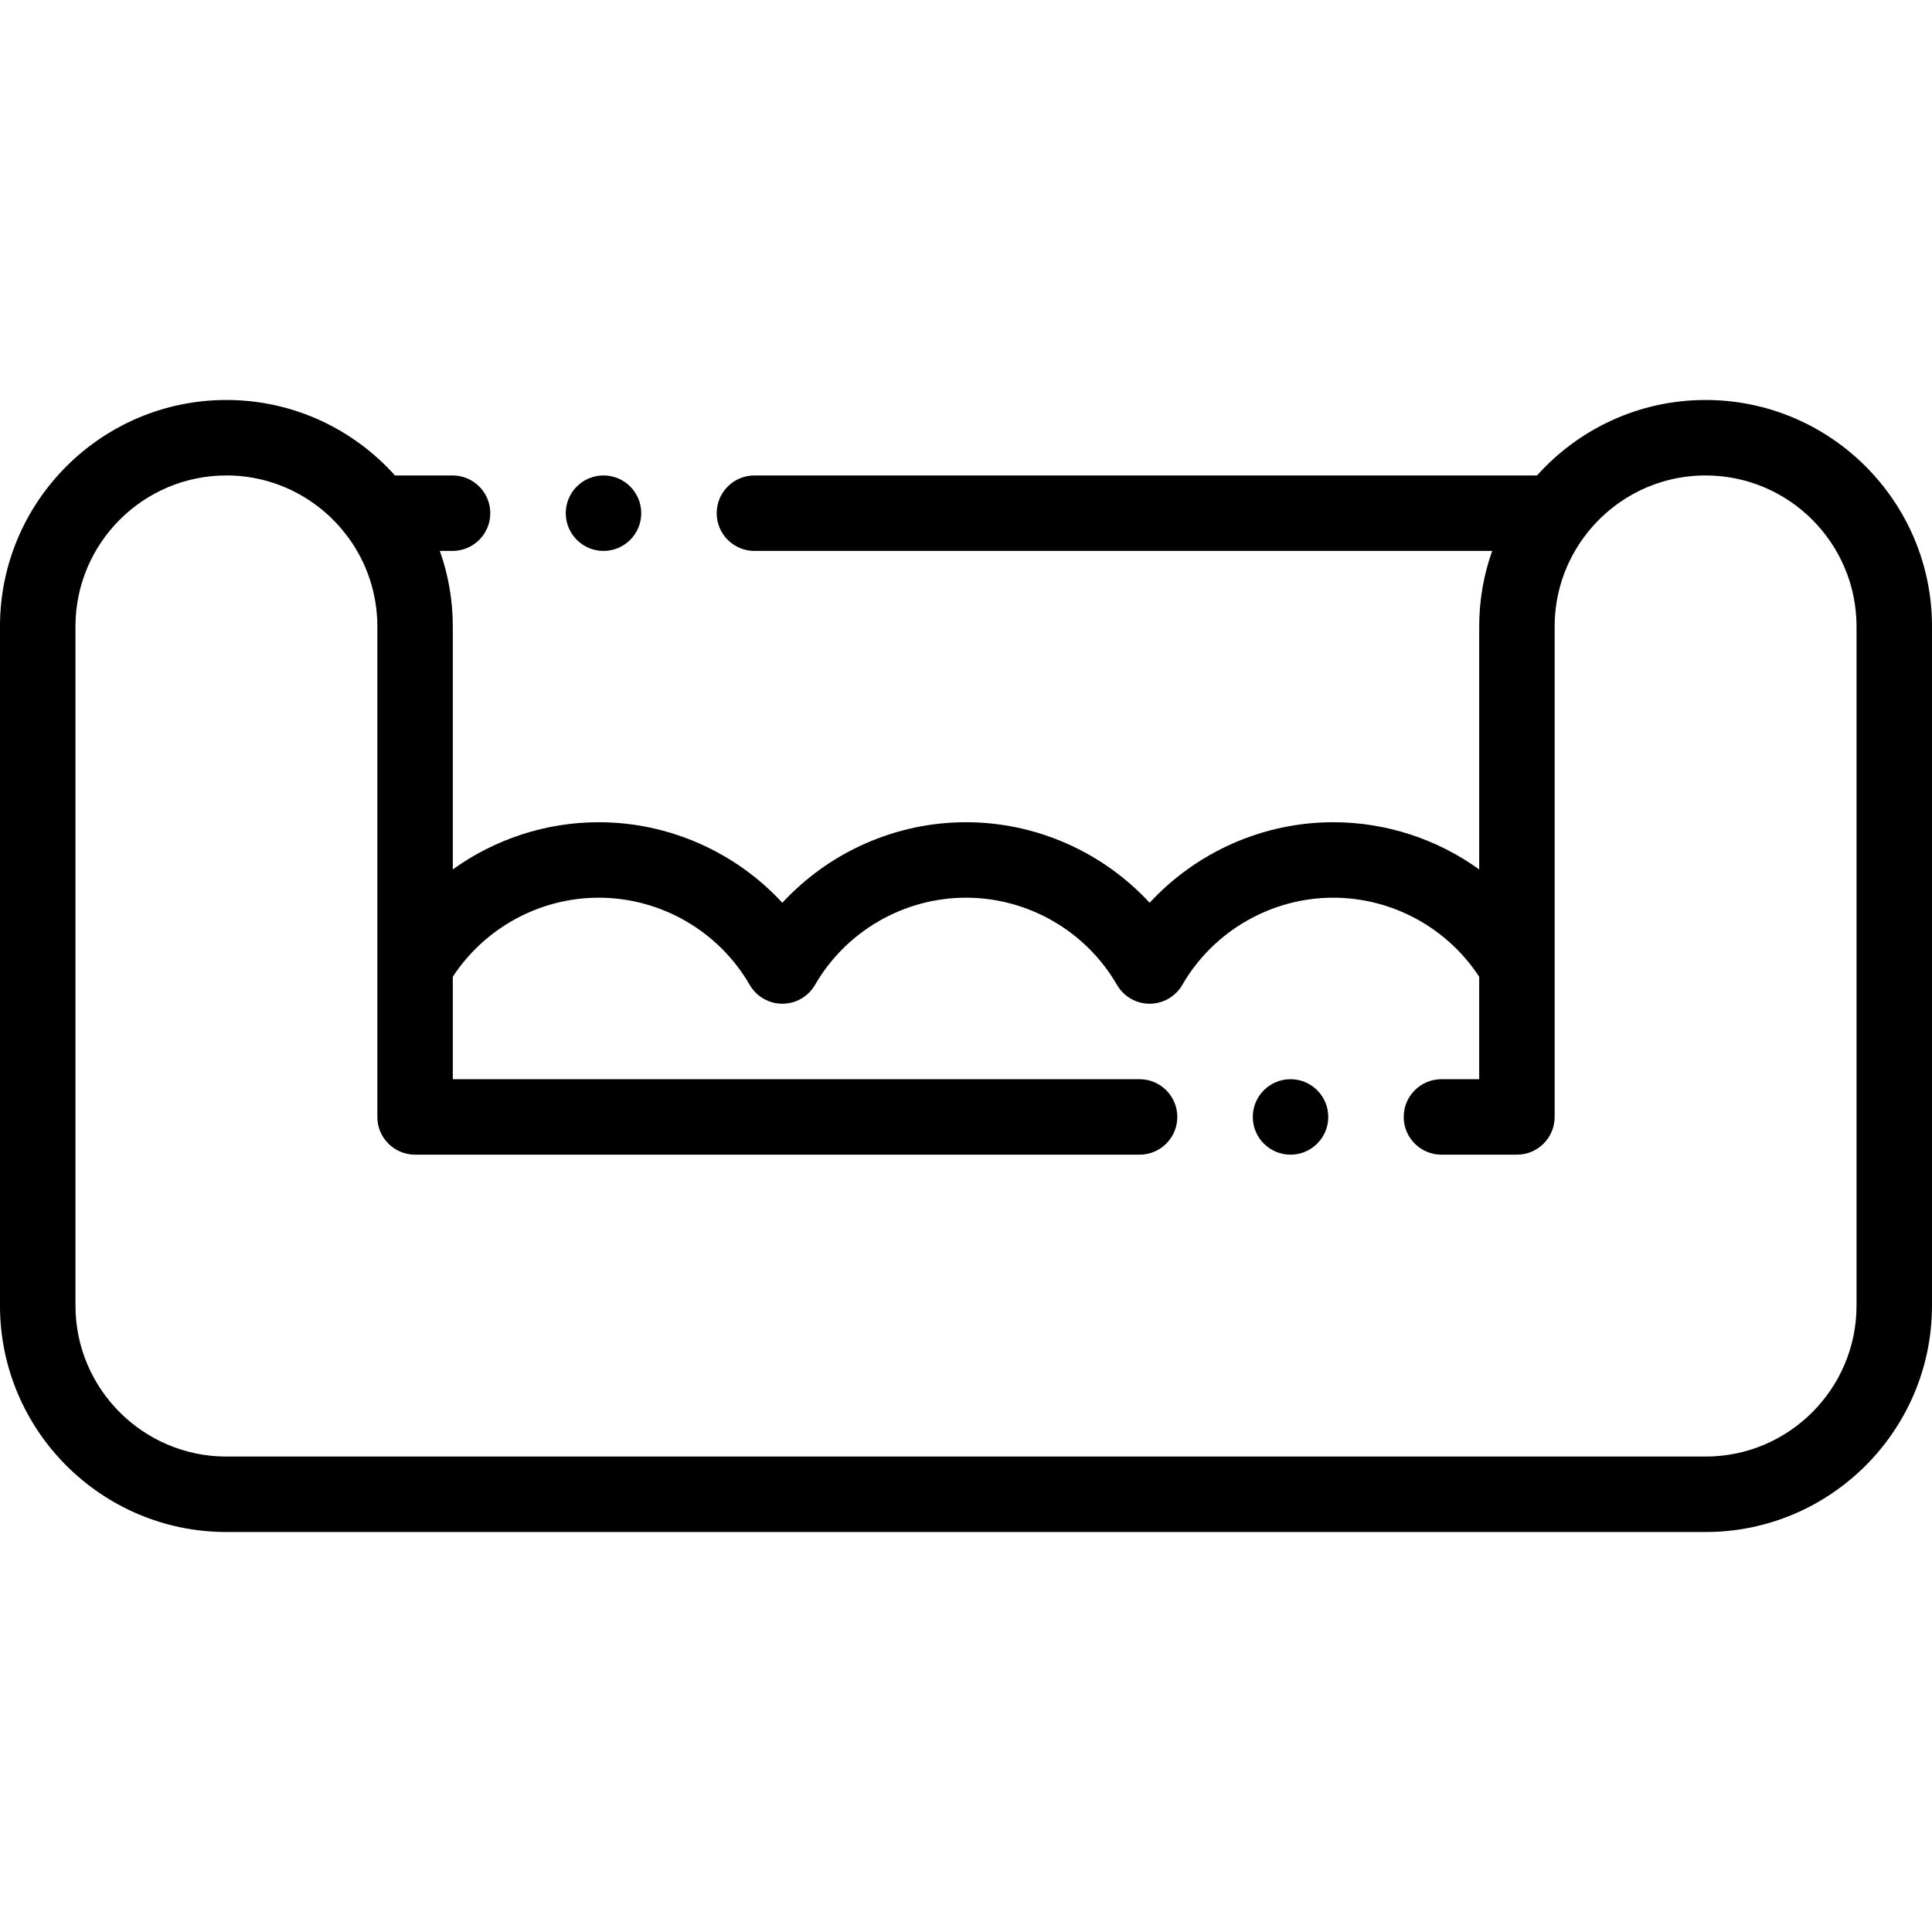 <svg height="512pt" viewBox="0 -106 512 512" width="512pt" xmlns="http://www.w3.org/2000/svg"><path d="m159.938 40c5.523 0 10-4.477 10-10s-4.477-10-10-10h-.008c-5.523 0-9.996 4.477-9.996 10s4.48 10 10.004 10zm0 0"/><path d="m452 0c-17.727 0-33.68 7.734-44.672 20h-207.395c-5.523 0-10 4.477-10 10s4.477 10 10 10h195.508c-2.219 6.258-3.438 12.988-3.438 20v64.402c-11.105-7.984-24.598-12.504-38.668-12.504-18.641 0-36.273 7.93-48.668 21.344-12.391-13.414-30.027-21.344-48.668-21.344-18.637 0-36.273 7.93-48.664 21.344-12.395-13.414-30.027-21.344-48.668-21.344-14.07 0-27.566 4.52-38.668 12.504v-64.402c0-7.012-1.219-13.742-3.438-20h3.371c5.523 0 10-4.477 10-10s-4.477-10-10-10h-15.262c-10.992-12.266-26.941-20-44.672-20-33.086 0-60 26.914-60 60v180c0 33.082 26.914 60 60 60h392c33.086 0 60-26.918 60-60v-180c0-33.086-26.914-60-60-60zm40 240c0 22.055-17.941 40-39.996 40h-392.004c-22.055 0-40-17.945-40-40v-180c0-22.059 17.945-40 40-40 12.828 0 24.254 6.074 31.578 15.492.234.352.488.684.762 1.004 4.812 6.602 7.66 14.727 7.66 23.504v130c0 5.523 4.477 10 10 10h192c5.523 0 10-4.477 10-10s-4.477-10-10-10h-182v-27.152c8.48-12.977 23.066-20.949 38.668-20.949 16.453 0 31.781 8.852 40.008 23.098 1.785 3.094 5.086 5 8.66 5 3.57 0 6.871-1.906 8.66-5 8.223-14.246 23.555-23.098 40.004-23.098 16.453 0 31.781 8.852 40.008 23.098 1.785 3.094 5.086 5 8.66 5 3.57 0 6.875-1.906 8.66-5 8.227-14.246 23.555-23.098 40.008-23.098 15.602 0 30.184 7.973 38.664 20.949v27.152h-10c-5.523 0-10 4.477-10 10s4.477 10 10 10h20c5.523 0 10-4.477 10-10v-130c0-8.781 2.852-16.902 7.668-23.508.27-.316.52-.648.75-.996 7.328-9.422 18.754-15.496 31.586-15.496 22.055 0 39.996 17.941 39.996 40zm0 0"/><path d="m342.004 180h-.008c-5.52 0-9.996 4.477-9.996 10s4.48 10 10.004 10c5.523 0 10-4.477 10-10s-4.477-10-10-10zm0 0"/></svg>
